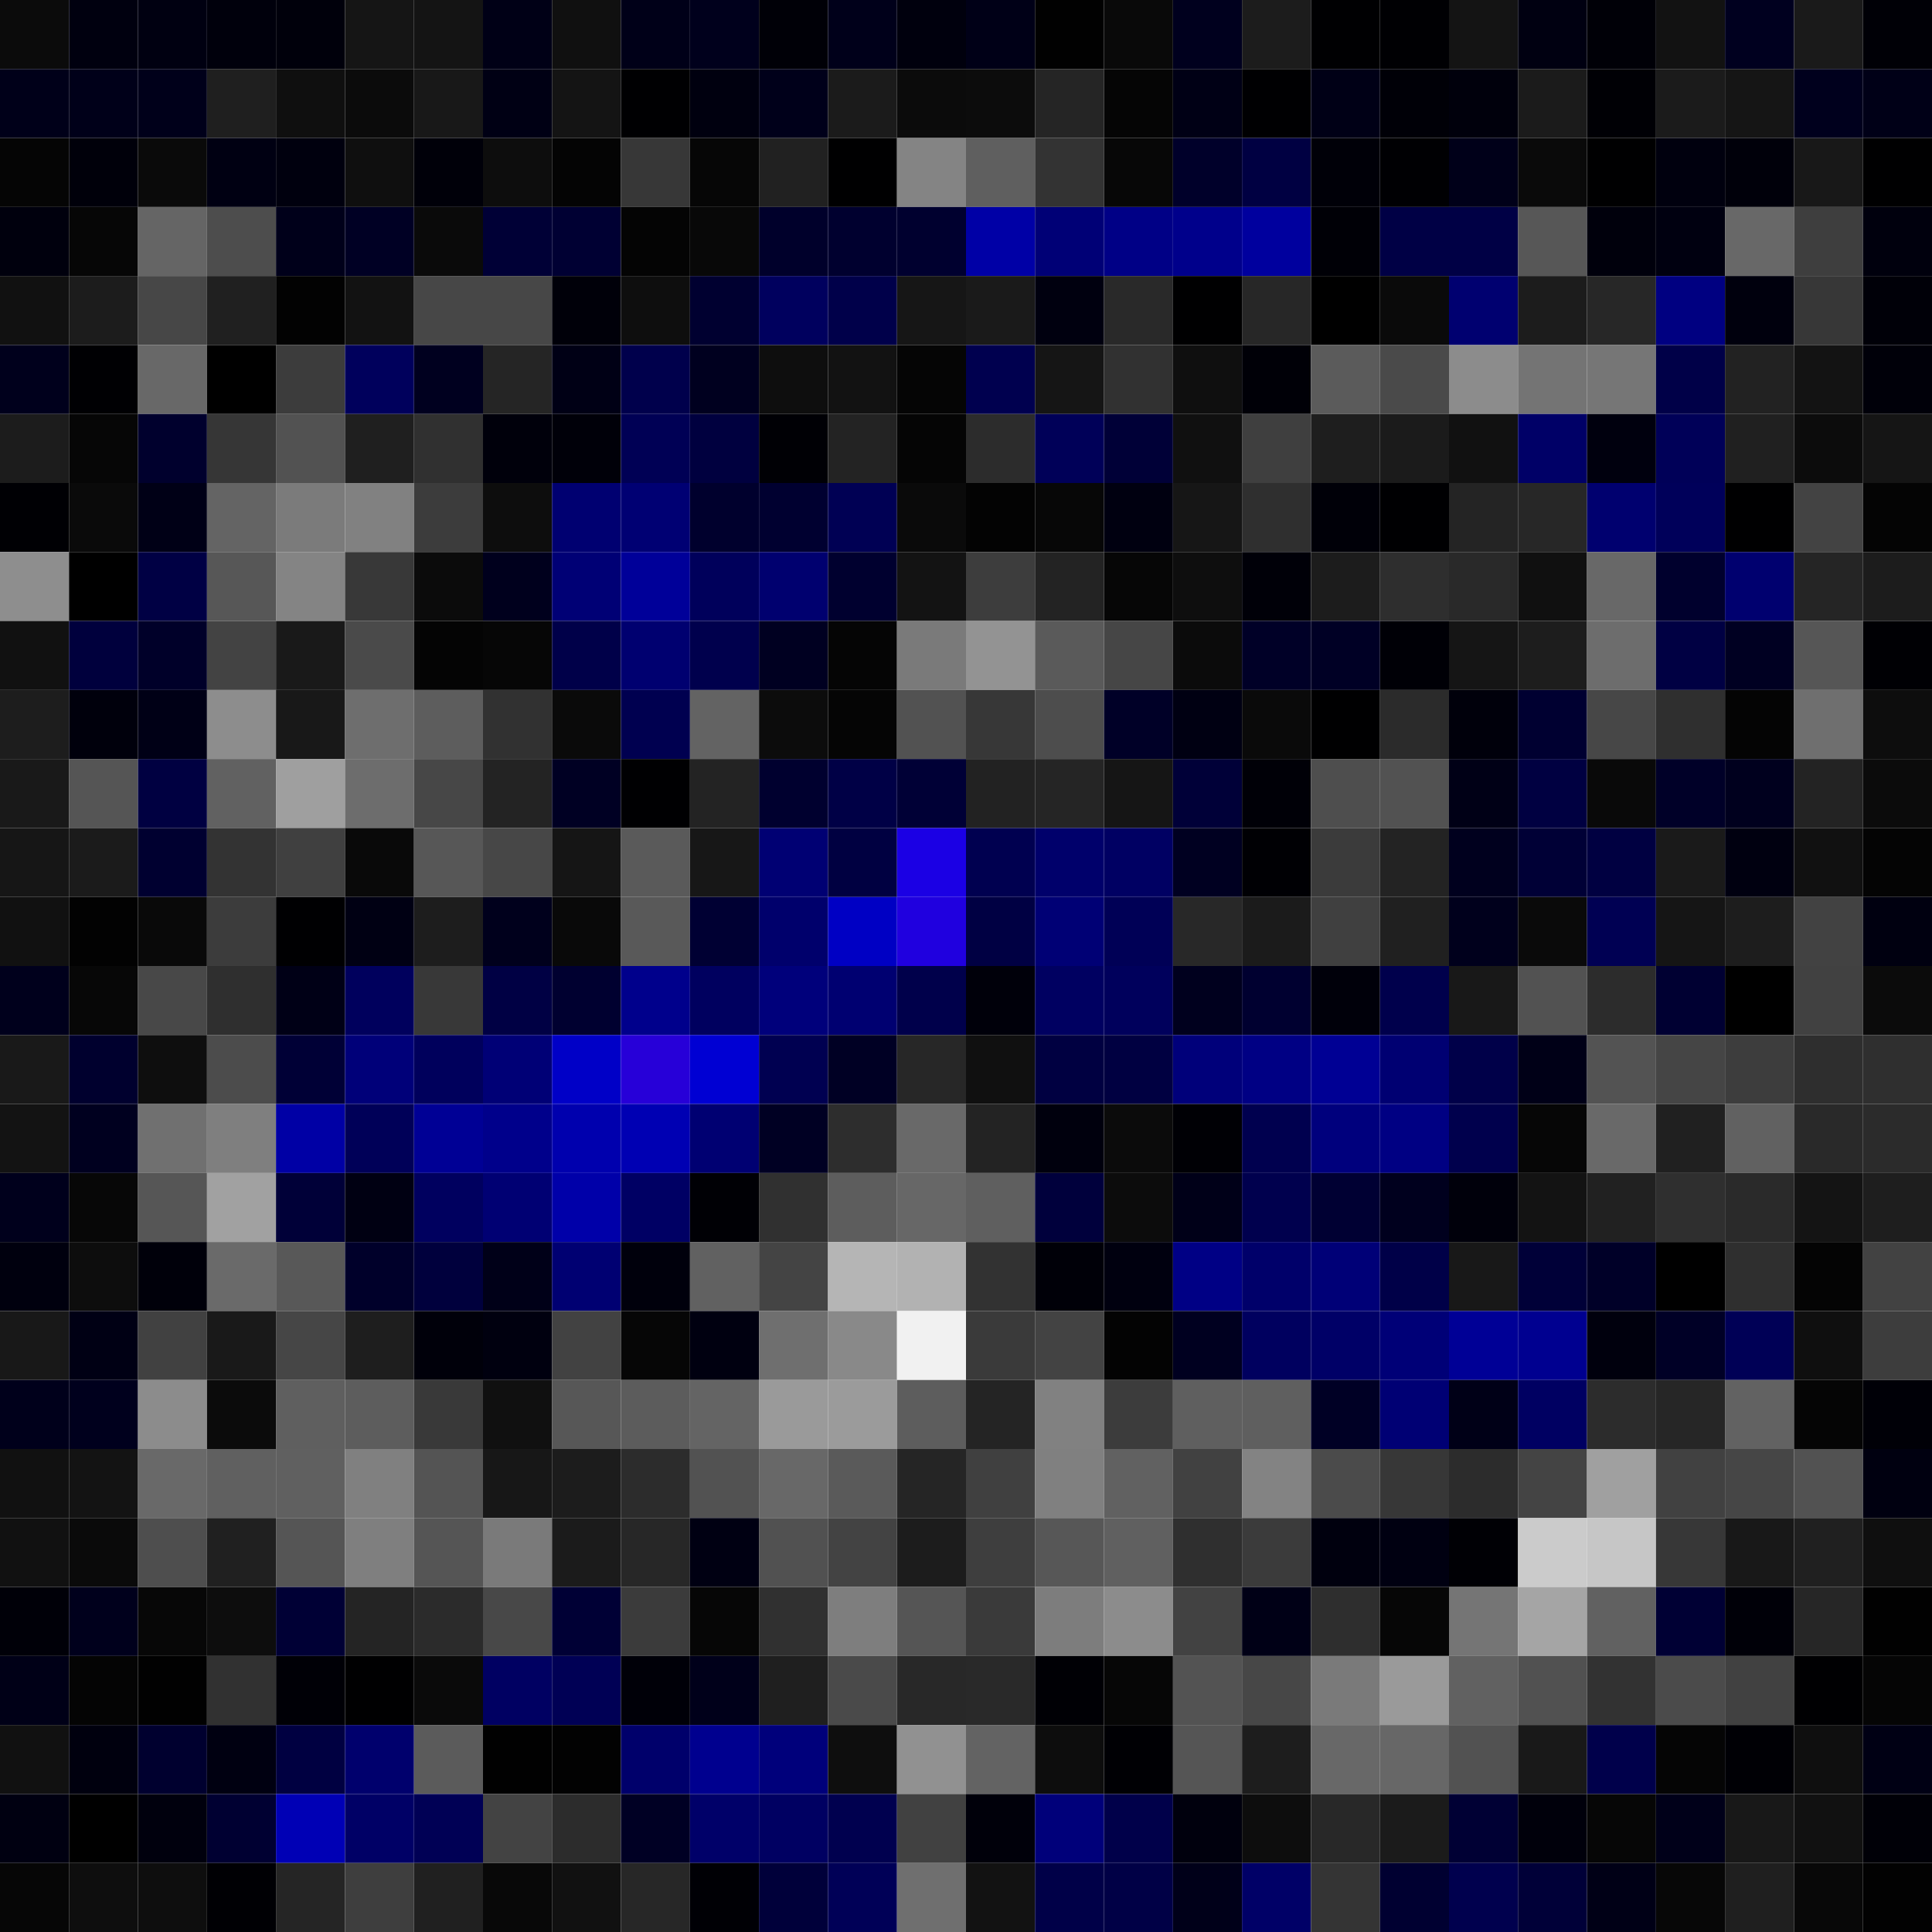 <svg xmlns="http://www.w3.org/2000/svg" width="56" height="56" viewBox="0 0 56 56"><g class="weights_image" id="node-276" stroke="none"><rect x="0" y="0" width="2" height="2" fill="#0b0b0b"/><rect x="2" y="0" width="2" height="2" fill="#00000f"/><rect x="4" y="0" width="2" height="2" fill="#000011"/><rect x="6" y="0" width="2" height="2" fill="#00000c"/><rect x="8" y="0" width="2" height="2" fill="#00000b"/><rect x="10" y="0" width="2" height="2" fill="#151515"/><rect x="12" y="0" width="2" height="2" fill="#141414"/><rect x="14" y="0" width="2" height="2" fill="#000016"/><rect x="16" y="0" width="2" height="2" fill="#101010"/><rect x="18" y="0" width="2" height="2" fill="#000018"/><rect x="20" y="0" width="2" height="2" fill="#00001c"/><rect x="22" y="0" width="2" height="2" fill="#000007"/><rect x="24" y="0" width="2" height="2" fill="#00001a"/><rect x="26" y="0" width="2" height="2" fill="#00000d"/><rect x="28" y="0" width="2" height="2" fill="#000017"/><rect x="30" y="0" width="2" height="2" fill="#010101"/><rect x="32" y="0" width="2" height="2" fill="#090909"/><rect x="34" y="0" width="2" height="2" fill="#00001e"/><rect x="36" y="0" width="2" height="2" fill="#1c1c1c"/><rect x="38" y="0" width="2" height="2" fill="#000002"/><rect x="40" y="0" width="2" height="2" fill="#000003"/><rect x="42" y="0" width="2" height="2" fill="#141414"/><rect x="44" y="0" width="2" height="2" fill="#000011"/><rect x="46" y="0" width="2" height="2" fill="#000007"/><rect x="48" y="0" width="2" height="2" fill="#121212"/><rect x="50" y="0" width="2" height="2" fill="#00001f"/><rect x="52" y="0" width="2" height="2" fill="#1a1a1a"/><rect x="54" y="0" width="2" height="2" fill="#000006"/><rect x="0" y="2" width="2" height="2" fill="#000019"/><rect x="2" y="2" width="2" height="2" fill="#000019"/><rect x="4" y="2" width="2" height="2" fill="#00001a"/><rect x="6" y="2" width="2" height="2" fill="#1f1f1f"/><rect x="8" y="2" width="2" height="2" fill="#0f0f0f"/><rect x="10" y="2" width="2" height="2" fill="#0b0b0b"/><rect x="12" y="2" width="2" height="2" fill="#181818"/><rect x="14" y="2" width="2" height="2" fill="#000014"/><rect x="16" y="2" width="2" height="2" fill="#141414"/><rect x="18" y="2" width="2" height="2" fill="#000002"/><rect x="20" y="2" width="2" height="2" fill="#00000f"/><rect x="22" y="2" width="2" height="2" fill="#00001a"/><rect x="24" y="2" width="2" height="2" fill="#1b1b1b"/><rect x="26" y="2" width="2" height="2" fill="#0b0b0b"/><rect x="28" y="2" width="2" height="2" fill="#0c0c0c"/><rect x="30" y="2" width="2" height="2" fill="#252525"/><rect x="32" y="2" width="2" height="2" fill="#050505"/><rect x="34" y="2" width="2" height="2" fill="#000015"/><rect x="36" y="2" width="2" height="2" fill="#000002"/><rect x="38" y="2" width="2" height="2" fill="#000016"/><rect x="40" y="2" width="2" height="2" fill="#000007"/><rect x="42" y="2" width="2" height="2" fill="#00000c"/><rect x="44" y="2" width="2" height="2" fill="#1b1b1b"/><rect x="46" y="2" width="2" height="2" fill="#000005"/><rect x="48" y="2" width="2" height="2" fill="#1b1b1b"/><rect x="50" y="2" width="2" height="2" fill="#151515"/><rect x="52" y="2" width="2" height="2" fill="#00001d"/><rect x="54" y="2" width="2" height="2" fill="#000017"/><rect x="0" y="4" width="2" height="2" fill="#050505"/><rect x="2" y="4" width="2" height="2" fill="#00000a"/><rect x="4" y="4" width="2" height="2" fill="#0a0a0a"/><rect x="6" y="4" width="2" height="2" fill="#000012"/><rect x="8" y="4" width="2" height="2" fill="#00000e"/><rect x="10" y="4" width="2" height="2" fill="#0f0f0f"/><rect x="12" y="4" width="2" height="2" fill="#000009"/><rect x="14" y="4" width="2" height="2" fill="#0d0d0d"/><rect x="16" y="4" width="2" height="2" fill="#040404"/><rect x="18" y="4" width="2" height="2" fill="#373737"/><rect x="20" y="4" width="2" height="2" fill="#060606"/><rect x="22" y="4" width="2" height="2" fill="#212121"/><rect x="24" y="4" width="2" height="2" fill="#000001"/><rect x="26" y="4" width="2" height="2" fill="#848484"/><rect x="28" y="4" width="2" height="2" fill="#5f5f5f"/><rect x="30" y="4" width="2" height="2" fill="#333333"/><rect x="32" y="4" width="2" height="2" fill="#070707"/><rect x="34" y="4" width="2" height="2" fill="#00002a"/><rect x="36" y="4" width="2" height="2" fill="#000042"/><rect x="38" y="4" width="2" height="2" fill="#000008"/><rect x="40" y="4" width="2" height="2" fill="#000003"/><rect x="42" y="4" width="2" height="2" fill="#000019"/><rect x="44" y="4" width="2" height="2" fill="#0a0a0a"/><rect x="46" y="4" width="2" height="2" fill="#000001"/><rect x="48" y="4" width="2" height="2" fill="#00000e"/><rect x="50" y="4" width="2" height="2" fill="#00000a"/><rect x="52" y="4" width="2" height="2" fill="#181818"/><rect x="54" y="4" width="2" height="2" fill="#000001"/><rect x="0" y="6" width="2" height="2" fill="#00000d"/><rect x="2" y="6" width="2" height="2" fill="#060606"/><rect x="4" y="6" width="2" height="2" fill="#656565"/><rect x="6" y="6" width="2" height="2" fill="#4d4d4d"/><rect x="8" y="6" width="2" height="2" fill="#00001a"/><rect x="10" y="6" width="2" height="2" fill="#000024"/><rect x="12" y="6" width="2" height="2" fill="#0a0a0a"/><rect x="14" y="6" width="2" height="2" fill="#000036"/><rect x="16" y="6" width="2" height="2" fill="#000033"/><rect x="18" y="6" width="2" height="2" fill="#040404"/><rect x="20" y="6" width="2" height="2" fill="#080808"/><rect x="22" y="6" width="2" height="2" fill="#00002b"/><rect x="24" y="6" width="2" height="2" fill="#00002f"/><rect x="26" y="6" width="2" height="2" fill="#00002f"/><rect x="28" y="6" width="2" height="2" fill="#0000a6"/><rect x="30" y="6" width="2" height="2" fill="#000076"/><rect x="32" y="6" width="2" height="2" fill="#000086"/><rect x="34" y="6" width="2" height="2" fill="#00008b"/><rect x="36" y="6" width="2" height="2" fill="#00009e"/><rect x="38" y="6" width="2" height="2" fill="#000006"/><rect x="40" y="6" width="2" height="2" fill="#000045"/><rect x="42" y="6" width="2" height="2" fill="#000045"/><rect x="44" y="6" width="2" height="2" fill="#575757"/><rect x="46" y="6" width="2" height="2" fill="#00000c"/><rect x="48" y="6" width="2" height="2" fill="#000010"/><rect x="50" y="6" width="2" height="2" fill="#686868"/><rect x="52" y="6" width="2" height="2" fill="#3e3e3e"/><rect x="54" y="6" width="2" height="2" fill="#00000d"/><rect x="0" y="8" width="2" height="2" fill="#111111"/><rect x="2" y="8" width="2" height="2" fill="#1c1c1c"/><rect x="4" y="8" width="2" height="2" fill="#474747"/><rect x="6" y="8" width="2" height="2" fill="#202020"/><rect x="8" y="8" width="2" height="2" fill="#020202"/><rect x="10" y="8" width="2" height="2" fill="#121212"/><rect x="12" y="8" width="2" height="2" fill="#474747"/><rect x="14" y="8" width="2" height="2" fill="#474747"/><rect x="16" y="8" width="2" height="2" fill="#000009"/><rect x="18" y="8" width="2" height="2" fill="#0e0e0e"/><rect x="20" y="8" width="2" height="2" fill="#000030"/><rect x="22" y="8" width="2" height="2" fill="#00005e"/><rect x="24" y="8" width="2" height="2" fill="#00004a"/><rect x="26" y="8" width="2" height="2" fill="#161616"/><rect x="28" y="8" width="2" height="2" fill="#1a1a1a"/><rect x="30" y="8" width="2" height="2" fill="#00000f"/><rect x="32" y="8" width="2" height="2" fill="#292929"/><rect x="34" y="8" width="2" height="2" fill="#000001"/><rect x="36" y="8" width="2" height="2" fill="#272727"/><rect x="38" y="8" width="2" height="2" fill="#000000"/><rect x="40" y="8" width="2" height="2" fill="#0a0a0a"/><rect x="42" y="8" width="2" height="2" fill="#000070"/><rect x="44" y="8" width="2" height="2" fill="#1c1c1c"/><rect x="46" y="8" width="2" height="2" fill="#272727"/><rect x="48" y="8" width="2" height="2" fill="#000081"/><rect x="50" y="8" width="2" height="2" fill="#00000d"/><rect x="52" y="8" width="2" height="2" fill="#373737"/><rect x="54" y="8" width="2" height="2" fill="#000008"/><rect x="0" y="10" width="2" height="2" fill="#00001c"/><rect x="2" y="10" width="2" height="2" fill="#000003"/><rect x="4" y="10" width="2" height="2" fill="#686868"/><rect x="6" y="10" width="2" height="2" fill="#000000"/><rect x="8" y="10" width="2" height="2" fill="#3c3c3c"/><rect x="10" y="10" width="2" height="2" fill="#00005c"/><rect x="12" y="10" width="2" height="2" fill="#00001f"/><rect x="14" y="10" width="2" height="2" fill="#252525"/><rect x="16" y="10" width="2" height="2" fill="#000015"/><rect x="18" y="10" width="2" height="2" fill="#00004c"/><rect x="20" y="10" width="2" height="2" fill="#00001f"/><rect x="22" y="10" width="2" height="2" fill="#0e0e0e"/><rect x="24" y="10" width="2" height="2" fill="#121212"/><rect x="26" y="10" width="2" height="2" fill="#050505"/><rect x="28" y="10" width="2" height="2" fill="#00004f"/><rect x="30" y="10" width="2" height="2" fill="#151515"/><rect x="32" y="10" width="2" height="2" fill="#313131"/><rect x="34" y="10" width="2" height="2" fill="#0f0f0f"/><rect x="36" y="10" width="2" height="2" fill="#000007"/><rect x="38" y="10" width="2" height="2" fill="#5b5b5b"/><rect x="40" y="10" width="2" height="2" fill="#4a4a4a"/><rect x="42" y="10" width="2" height="2" fill="#8c8c8c"/><rect x="44" y="10" width="2" height="2" fill="#747474"/><rect x="46" y="10" width="2" height="2" fill="#767676"/><rect x="48" y="10" width="2" height="2" fill="#000048"/><rect x="50" y="10" width="2" height="2" fill="#222222"/><rect x="52" y="10" width="2" height="2" fill="#131313"/><rect x="54" y="10" width="2" height="2" fill="#000009"/><rect x="0" y="12" width="2" height="2" fill="#1c1c1c"/><rect x="2" y="12" width="2" height="2" fill="#060606"/><rect x="4" y="12" width="2" height="2" fill="#00002d"/><rect x="6" y="12" width="2" height="2" fill="#363636"/><rect x="8" y="12" width="2" height="2" fill="#525252"/><rect x="10" y="12" width="2" height="2" fill="#1f1f1f"/><rect x="12" y="12" width="2" height="2" fill="#303030"/><rect x="14" y="12" width="2" height="2" fill="#00000b"/><rect x="16" y="12" width="2" height="2" fill="#000009"/><rect x="18" y="12" width="2" height="2" fill="#000055"/><rect x="20" y="12" width="2" height="2" fill="#00003f"/><rect x="22" y="12" width="2" height="2" fill="#000005"/><rect x="24" y="12" width="2" height="2" fill="#232323"/><rect x="26" y="12" width="2" height="2" fill="#050505"/><rect x="28" y="12" width="2" height="2" fill="#2c2c2c"/><rect x="30" y="12" width="2" height="2" fill="#000058"/><rect x="32" y="12" width="2" height="2" fill="#000037"/><rect x="34" y="12" width="2" height="2" fill="#101010"/><rect x="36" y="12" width="2" height="2" fill="#3f3f3f"/><rect x="38" y="12" width="2" height="2" fill="#1e1e1e"/><rect x="40" y="12" width="2" height="2" fill="#1b1b1b"/><rect x="42" y="12" width="2" height="2" fill="#111111"/><rect x="44" y="12" width="2" height="2" fill="#000067"/><rect x="46" y="12" width="2" height="2" fill="#00000e"/><rect x="48" y="12" width="2" height="2" fill="#000058"/><rect x="50" y="12" width="2" height="2" fill="#202020"/><rect x="52" y="12" width="2" height="2" fill="#0c0c0c"/><rect x="54" y="12" width="2" height="2" fill="#151515"/><rect x="0" y="14" width="2" height="2" fill="#000004"/><rect x="2" y="14" width="2" height="2" fill="#0a0a0a"/><rect x="4" y="14" width="2" height="2" fill="#000016"/><rect x="6" y="14" width="2" height="2" fill="#646464"/><rect x="8" y="14" width="2" height="2" fill="#7b7b7b"/><rect x="10" y="14" width="2" height="2" fill="#818181"/><rect x="12" y="14" width="2" height="2" fill="#3c3c3c"/><rect x="14" y="14" width="2" height="2" fill="#0d0d0d"/><rect x="16" y="14" width="2" height="2" fill="#000071"/><rect x="18" y="14" width="2" height="2" fill="#000073"/><rect x="20" y="14" width="2" height="2" fill="#00002d"/><rect x="22" y="14" width="2" height="2" fill="#000030"/><rect x="24" y="14" width="2" height="2" fill="#000054"/><rect x="26" y="14" width="2" height="2" fill="#0a0a0a"/><rect x="28" y="14" width="2" height="2" fill="#030303"/><rect x="30" y="14" width="2" height="2" fill="#070707"/><rect x="32" y="14" width="2" height="2" fill="#000010"/><rect x="34" y="14" width="2" height="2" fill="#161616"/><rect x="36" y="14" width="2" height="2" fill="#2f2f2f"/><rect x="38" y="14" width="2" height="2" fill="#000008"/><rect x="40" y="14" width="2" height="2" fill="#000002"/><rect x="42" y="14" width="2" height="2" fill="#242424"/><rect x="44" y="14" width="2" height="2" fill="#272727"/><rect x="46" y="14" width="2" height="2" fill="#00006f"/><rect x="48" y="14" width="2" height="2" fill="#00005a"/><rect x="50" y="14" width="2" height="2" fill="#000001"/><rect x="52" y="14" width="2" height="2" fill="#434343"/><rect x="54" y="14" width="2" height="2" fill="#040404"/><rect x="0" y="16" width="2" height="2" fill="#8e8e8e"/><rect x="2" y="16" width="2" height="2" fill="#000000"/><rect x="4" y="16" width="2" height="2" fill="#000044"/><rect x="6" y="16" width="2" height="2" fill="#575757"/><rect x="8" y="16" width="2" height="2" fill="#848484"/><rect x="10" y="16" width="2" height="2" fill="#383838"/><rect x="12" y="16" width="2" height="2" fill="#0b0b0b"/><rect x="14" y="16" width="2" height="2" fill="#00001d"/><rect x="16" y="16" width="2" height="2" fill="#000075"/><rect x="18" y="16" width="2" height="2" fill="#000099"/><rect x="20" y="16" width="2" height="2" fill="#00005b"/><rect x="22" y="16" width="2" height="2" fill="#00006f"/><rect x="24" y="16" width="2" height="2" fill="#00002f"/><rect x="26" y="16" width="2" height="2" fill="#131313"/><rect x="28" y="16" width="2" height="2" fill="#3d3d3d"/><rect x="30" y="16" width="2" height="2" fill="#232323"/><rect x="32" y="16" width="2" height="2" fill="#060606"/><rect x="34" y="16" width="2" height="2" fill="#0e0e0e"/><rect x="36" y="16" width="2" height="2" fill="#000008"/><rect x="38" y="16" width="2" height="2" fill="#1c1c1c"/><rect x="40" y="16" width="2" height="2" fill="#2e2e2e"/><rect x="42" y="16" width="2" height="2" fill="#292929"/><rect x="44" y="16" width="2" height="2" fill="#101010"/><rect x="46" y="16" width="2" height="2" fill="#686868"/><rect x="48" y="16" width="2" height="2" fill="#00002d"/><rect x="50" y="16" width="2" height="2" fill="#00006f"/><rect x="52" y="16" width="2" height="2" fill="#252525"/><rect x="54" y="16" width="2" height="2" fill="#1c1c1c"/><rect x="0" y="18" width="2" height="2" fill="#111111"/><rect x="2" y="18" width="2" height="2" fill="#00003d"/><rect x="4" y="18" width="2" height="2" fill="#000029"/><rect x="6" y="18" width="2" height="2" fill="#434343"/><rect x="8" y="18" width="2" height="2" fill="#191919"/><rect x="10" y="18" width="2" height="2" fill="#4a4a4a"/><rect x="12" y="18" width="2" height="2" fill="#040404"/><rect x="14" y="18" width="2" height="2" fill="#060606"/><rect x="16" y="18" width="2" height="2" fill="#000049"/><rect x="18" y="18" width="2" height="2" fill="#000070"/><rect x="20" y="18" width="2" height="2" fill="#00004d"/><rect x="22" y="18" width="2" height="2" fill="#000021"/><rect x="24" y="18" width="2" height="2" fill="#050505"/><rect x="26" y="18" width="2" height="2" fill="#7a7a7a"/><rect x="28" y="18" width="2" height="2" fill="#939393"/><rect x="30" y="18" width="2" height="2" fill="#5a5a5a"/><rect x="32" y="18" width="2" height="2" fill="#464646"/><rect x="34" y="18" width="2" height="2" fill="#0b0b0b"/><rect x="36" y="18" width="2" height="2" fill="#000027"/><rect x="38" y="18" width="2" height="2" fill="#000025"/><rect x="40" y="18" width="2" height="2" fill="#000006"/><rect x="42" y="18" width="2" height="2" fill="#151515"/><rect x="44" y="18" width="2" height="2" fill="#1d1d1d"/><rect x="46" y="18" width="2" height="2" fill="#6d6d6d"/><rect x="48" y="18" width="2" height="2" fill="#000043"/><rect x="50" y="18" width="2" height="2" fill="#000022"/><rect x="52" y="18" width="2" height="2" fill="#565656"/><rect x="54" y="18" width="2" height="2" fill="#000004"/><rect x="0" y="20" width="2" height="2" fill="#1d1d1d"/><rect x="2" y="20" width="2" height="2" fill="#00000c"/><rect x="4" y="20" width="2" height="2" fill="#000016"/><rect x="6" y="20" width="2" height="2" fill="#8d8d8d"/><rect x="8" y="20" width="2" height="2" fill="#181818"/><rect x="10" y="20" width="2" height="2" fill="#6e6e6e"/><rect x="12" y="20" width="2" height="2" fill="#5d5d5d"/><rect x="14" y="20" width="2" height="2" fill="#313131"/><rect x="16" y="20" width="2" height="2" fill="#0a0a0a"/><rect x="18" y="20" width="2" height="2" fill="#000050"/><rect x="20" y="20" width="2" height="2" fill="#636363"/><rect x="22" y="20" width="2" height="2" fill="#0c0c0c"/><rect x="24" y="20" width="2" height="2" fill="#050505"/><rect x="26" y="20" width="2" height="2" fill="#525252"/><rect x="28" y="20" width="2" height="2" fill="#373737"/><rect x="30" y="20" width="2" height="2" fill="#4d4d4d"/><rect x="32" y="20" width="2" height="2" fill="#000027"/><rect x="34" y="20" width="2" height="2" fill="#000012"/><rect x="36" y="20" width="2" height="2" fill="#0a0a0a"/><rect x="38" y="20" width="2" height="2" fill="#000001"/><rect x="40" y="20" width="2" height="2" fill="#2b2b2b"/><rect x="42" y="20" width="2" height="2" fill="#00000b"/><rect x="44" y="20" width="2" height="2" fill="#000031"/><rect x="46" y="20" width="2" height="2" fill="#474747"/><rect x="48" y="20" width="2" height="2" fill="#2f2f2f"/><rect x="50" y="20" width="2" height="2" fill="#040404"/><rect x="52" y="20" width="2" height="2" fill="#6f6f6f"/><rect x="54" y="20" width="2" height="2" fill="#0d0d0d"/><rect x="0" y="22" width="2" height="2" fill="#191919"/><rect x="2" y="22" width="2" height="2" fill="#555555"/><rect x="4" y="22" width="2" height="2" fill="#000041"/><rect x="6" y="22" width="2" height="2" fill="#616161"/><rect x="8" y="22" width="2" height="2" fill="#9f9f9f"/><rect x="10" y="22" width="2" height="2" fill="#6d6d6d"/><rect x="12" y="22" width="2" height="2" fill="#474747"/><rect x="14" y="22" width="2" height="2" fill="#232323"/><rect x="16" y="22" width="2" height="2" fill="#000023"/><rect x="18" y="22" width="2" height="2" fill="#000002"/><rect x="20" y="22" width="2" height="2" fill="#232323"/><rect x="22" y="22" width="2" height="2" fill="#00002f"/><rect x="24" y="22" width="2" height="2" fill="#000046"/><rect x="26" y="22" width="2" height="2" fill="#000036"/><rect x="28" y="22" width="2" height="2" fill="#222222"/><rect x="30" y="22" width="2" height="2" fill="#252525"/><rect x="32" y="22" width="2" height="2" fill="#151515"/><rect x="34" y="22" width="2" height="2" fill="#000038"/><rect x="36" y="22" width="2" height="2" fill="#000007"/><rect x="38" y="22" width="2" height="2" fill="#4e4e4e"/><rect x="40" y="22" width="2" height="2" fill="#525252"/><rect x="42" y="22" width="2" height="2" fill="#000016"/><rect x="44" y="22" width="2" height="2" fill="#000041"/><rect x="46" y="22" width="2" height="2" fill="#090909"/><rect x="48" y="22" width="2" height="2" fill="#000028"/><rect x="50" y="22" width="2" height="2" fill="#00001e"/><rect x="52" y="22" width="2" height="2" fill="#232323"/><rect x="54" y="22" width="2" height="2" fill="#0b0b0b"/><rect x="0" y="24" width="2" height="2" fill="#161616"/><rect x="2" y="24" width="2" height="2" fill="#1b1b1b"/><rect x="4" y="24" width="2" height="2" fill="#000030"/><rect x="6" y="24" width="2" height="2" fill="#333333"/><rect x="8" y="24" width="2" height="2" fill="#404040"/><rect x="10" y="24" width="2" height="2" fill="#090909"/><rect x="12" y="24" width="2" height="2" fill="#575757"/><rect x="14" y="24" width="2" height="2" fill="#474747"/><rect x="16" y="24" width="2" height="2" fill="#151515"/><rect x="18" y="24" width="2" height="2" fill="#5a5a5a"/><rect x="20" y="24" width="2" height="2" fill="#171717"/><rect x="22" y="24" width="2" height="2" fill="#000073"/><rect x="24" y="24" width="2" height="2" fill="#000041"/><rect x="26" y="24" width="2" height="2" fill="#1b00e4"/><rect x="28" y="24" width="2" height="2" fill="#000050"/><rect x="30" y="24" width="2" height="2" fill="#00006b"/><rect x="32" y="24" width="2" height="2" fill="#000063"/><rect x="34" y="24" width="2" height="2" fill="#000021"/><rect x="36" y="24" width="2" height="2" fill="#000004"/><rect x="38" y="24" width="2" height="2" fill="#3b3b3b"/><rect x="40" y="24" width="2" height="2" fill="#232323"/><rect x="42" y="24" width="2" height="2" fill="#00001e"/><rect x="44" y="24" width="2" height="2" fill="#000036"/><rect x="46" y="24" width="2" height="2" fill="#000041"/><rect x="48" y="24" width="2" height="2" fill="#1a1a1a"/><rect x="50" y="24" width="2" height="2" fill="#000010"/><rect x="52" y="24" width="2" height="2" fill="#111111"/><rect x="54" y="24" width="2" height="2" fill="#040404"/><rect x="0" y="26" width="2" height="2" fill="#111111"/><rect x="2" y="26" width="2" height="2" fill="#020202"/><rect x="4" y="26" width="2" height="2" fill="#090909"/><rect x="6" y="26" width="2" height="2" fill="#3c3c3c"/><rect x="8" y="26" width="2" height="2" fill="#000002"/><rect x="10" y="26" width="2" height="2" fill="#000013"/><rect x="12" y="26" width="2" height="2" fill="#1d1d1d"/><rect x="14" y="26" width="2" height="2" fill="#00001c"/><rect x="16" y="26" width="2" height="2" fill="#090909"/><rect x="18" y="26" width="2" height="2" fill="#595959"/><rect x="20" y="26" width="2" height="2" fill="#000033"/><rect x="22" y="26" width="2" height="2" fill="#00006c"/><rect x="24" y="26" width="2" height="2" fill="#0000c4"/><rect x="26" y="26" width="2" height="2" fill="#2000df"/><rect x="28" y="26" width="2" height="2" fill="#000043"/><rect x="30" y="26" width="2" height="2" fill="#000075"/><rect x="32" y="26" width="2" height="2" fill="#000056"/><rect x="34" y="26" width="2" height="2" fill="#282828"/><rect x="36" y="26" width="2" height="2" fill="#1b1b1b"/><rect x="38" y="26" width="2" height="2" fill="#404040"/><rect x="40" y="26" width="2" height="2" fill="#202020"/><rect x="42" y="26" width="2" height="2" fill="#00001c"/><rect x="44" y="26" width="2" height="2" fill="#0a0a0a"/><rect x="46" y="26" width="2" height="2" fill="#000053"/><rect x="48" y="26" width="2" height="2" fill="#151515"/><rect x="50" y="26" width="2" height="2" fill="#1d1d1d"/><rect x="52" y="26" width="2" height="2" fill="#424242"/><rect x="54" y="26" width="2" height="2" fill="#000010"/><rect x="0" y="28" width="2" height="2" fill="#00001c"/><rect x="2" y="28" width="2" height="2" fill="#070707"/><rect x="4" y="28" width="2" height="2" fill="#484848"/><rect x="6" y="28" width="2" height="2" fill="#2f2f2f"/><rect x="8" y="28" width="2" height="2" fill="#000016"/><rect x="10" y="28" width="2" height="2" fill="#00005d"/><rect x="12" y="28" width="2" height="2" fill="#383838"/><rect x="14" y="28" width="2" height="2" fill="#000044"/><rect x="16" y="28" width="2" height="2" fill="#000030"/><rect x="18" y="28" width="2" height="2" fill="#00008c"/><rect x="20" y="28" width="2" height="2" fill="#00005f"/><rect x="22" y="28" width="2" height="2" fill="#00007b"/><rect x="24" y="28" width="2" height="2" fill="#000071"/><rect x="26" y="28" width="2" height="2" fill="#00004b"/><rect x="28" y="28" width="2" height="2" fill="#00000a"/><rect x="30" y="28" width="2" height="2" fill="#000061"/><rect x="32" y="28" width="2" height="2" fill="#00005c"/><rect x="34" y="28" width="2" height="2" fill="#00001e"/><rect x="36" y="28" width="2" height="2" fill="#000030"/><rect x="38" y="28" width="2" height="2" fill="#00000a"/><rect x="40" y="28" width="2" height="2" fill="#00004c"/><rect x="42" y="28" width="2" height="2" fill="#181818"/><rect x="44" y="28" width="2" height="2" fill="#525252"/><rect x="46" y="28" width="2" height="2" fill="#2c2c2c"/><rect x="48" y="28" width="2" height="2" fill="#000032"/><rect x="50" y="28" width="2" height="2" fill="#000000"/><rect x="52" y="28" width="2" height="2" fill="#414141"/><rect x="54" y="28" width="2" height="2" fill="#0b0b0b"/><rect x="0" y="30" width="2" height="2" fill="#191919"/><rect x="2" y="30" width="2" height="2" fill="#00002e"/><rect x="4" y="30" width="2" height="2" fill="#0e0e0e"/><rect x="6" y="30" width="2" height="2" fill="#4c4c4c"/><rect x="8" y="30" width="2" height="2" fill="#000036"/><rect x="10" y="30" width="2" height="2" fill="#000079"/><rect x="12" y="30" width="2" height="2" fill="#00005c"/><rect x="14" y="30" width="2" height="2" fill="#000076"/><rect x="16" y="30" width="2" height="2" fill="#0000c7"/><rect x="18" y="30" width="2" height="2" fill="#2700d8"/><rect x="20" y="30" width="2" height="2" fill="#0000d3"/><rect x="22" y="30" width="2" height="2" fill="#000051"/><rect x="24" y="30" width="2" height="2" fill="#000024"/><rect x="26" y="30" width="2" height="2" fill="#272727"/><rect x="28" y="30" width="2" height="2" fill="#101010"/><rect x="30" y="30" width="2" height="2" fill="#000041"/><rect x="32" y="30" width="2" height="2" fill="#000041"/><rect x="34" y="30" width="2" height="2" fill="#00007a"/><rect x="36" y="30" width="2" height="2" fill="#000084"/><rect x="38" y="30" width="2" height="2" fill="#000094"/><rect x="40" y="30" width="2" height="2" fill="#000072"/><rect x="42" y="30" width="2" height="2" fill="#000049"/><rect x="44" y="30" width="2" height="2" fill="#000017"/><rect x="46" y="30" width="2" height="2" fill="#535353"/><rect x="48" y="30" width="2" height="2" fill="#454545"/><rect x="50" y="30" width="2" height="2" fill="#3d3d3d"/><rect x="52" y="30" width="2" height="2" fill="#2e2e2e"/><rect x="54" y="30" width="2" height="2" fill="#2f2f2f"/><rect x="0" y="32" width="2" height="2" fill="#131313"/><rect x="2" y="32" width="2" height="2" fill="#00001f"/><rect x="4" y="32" width="2" height="2" fill="#707070"/><rect x="6" y="32" width="2" height="2" fill="#7f7f7f"/><rect x="8" y="32" width="2" height="2" fill="#0000a5"/><rect x="10" y="32" width="2" height="2" fill="#000058"/><rect x="12" y="32" width="2" height="2" fill="#000095"/><rect x="14" y="32" width="2" height="2" fill="#00008b"/><rect x="16" y="32" width="2" height="2" fill="#0000ae"/><rect x="18" y="32" width="2" height="2" fill="#0000b3"/><rect x="20" y="32" width="2" height="2" fill="#000072"/><rect x="22" y="32" width="2" height="2" fill="#000023"/><rect x="24" y="32" width="2" height="2" fill="#2d2d2d"/><rect x="26" y="32" width="2" height="2" fill="#696969"/><rect x="28" y="32" width="2" height="2" fill="#232323"/><rect x="30" y="32" width="2" height="2" fill="#00000d"/><rect x="32" y="32" width="2" height="2" fill="#0b0b0b"/><rect x="34" y="32" width="2" height="2" fill="#000005"/><rect x="36" y="32" width="2" height="2" fill="#00004f"/><rect x="38" y="32" width="2" height="2" fill="#00007d"/><rect x="40" y="32" width="2" height="2" fill="#000083"/><rect x="42" y="32" width="2" height="2" fill="#00004d"/><rect x="44" y="32" width="2" height="2" fill="#060606"/><rect x="46" y="32" width="2" height="2" fill="#696969"/><rect x="48" y="32" width="2" height="2" fill="#202020"/><rect x="50" y="32" width="2" height="2" fill="#616161"/><rect x="52" y="32" width="2" height="2" fill="#292929"/><rect x="54" y="32" width="2" height="2" fill="#2b2b2b"/><rect x="0" y="34" width="2" height="2" fill="#00001c"/><rect x="2" y="34" width="2" height="2" fill="#070707"/><rect x="4" y="34" width="2" height="2" fill="#565656"/><rect x="6" y="34" width="2" height="2" fill="#a1a1a1"/><rect x="8" y="34" width="2" height="2" fill="#000038"/><rect x="10" y="34" width="2" height="2" fill="#000012"/><rect x="12" y="34" width="2" height="2" fill="#00005f"/><rect x="14" y="34" width="2" height="2" fill="#000073"/><rect x="16" y="34" width="2" height="2" fill="#0000a9"/><rect x="18" y="34" width="2" height="2" fill="#000064"/><rect x="20" y="34" width="2" height="2" fill="#000005"/><rect x="22" y="34" width="2" height="2" fill="#303030"/><rect x="24" y="34" width="2" height="2" fill="#5d5d5d"/><rect x="26" y="34" width="2" height="2" fill="#676767"/><rect x="28" y="34" width="2" height="2" fill="#5f5f5f"/><rect x="30" y="34" width="2" height="2" fill="#00003c"/><rect x="32" y="34" width="2" height="2" fill="#0c0c0c"/><rect x="34" y="34" width="2" height="2" fill="#000018"/><rect x="36" y="34" width="2" height="2" fill="#00004e"/><rect x="38" y="34" width="2" height="2" fill="#000033"/><rect x="40" y="34" width="2" height="2" fill="#00001e"/><rect x="42" y="34" width="2" height="2" fill="#00000b"/><rect x="44" y="34" width="2" height="2" fill="#131313"/><rect x="46" y="34" width="2" height="2" fill="#212121"/><rect x="48" y="34" width="2" height="2" fill="#2f2f2f"/><rect x="50" y="34" width="2" height="2" fill="#2a2a2a"/><rect x="52" y="34" width="2" height="2" fill="#141414"/><rect x="54" y="34" width="2" height="2" fill="#1e1e1e"/><rect x="0" y="36" width="2" height="2" fill="#00000e"/><rect x="2" y="36" width="2" height="2" fill="#0d0d0d"/><rect x="4" y="36" width="2" height="2" fill="#00000a"/><rect x="6" y="36" width="2" height="2" fill="#6a6a6a"/><rect x="8" y="36" width="2" height="2" fill="#585858"/><rect x="10" y="36" width="2" height="2" fill="#00002a"/><rect x="12" y="36" width="2" height="2" fill="#00003d"/><rect x="14" y="36" width="2" height="2" fill="#000018"/><rect x="16" y="36" width="2" height="2" fill="#000072"/><rect x="18" y="36" width="2" height="2" fill="#00000c"/><rect x="20" y="36" width="2" height="2" fill="#616161"/><rect x="22" y="36" width="2" height="2" fill="#444444"/><rect x="24" y="36" width="2" height="2" fill="#b5b5b5"/><rect x="26" y="36" width="2" height="2" fill="#b2b2b2"/><rect x="28" y="36" width="2" height="2" fill="#323232"/><rect x="30" y="36" width="2" height="2" fill="#000008"/><rect x="32" y="36" width="2" height="2" fill="#00000f"/><rect x="34" y="36" width="2" height="2" fill="#000085"/><rect x="36" y="36" width="2" height="2" fill="#00006a"/><rect x="38" y="36" width="2" height="2" fill="#000077"/><rect x="40" y="36" width="2" height="2" fill="#000048"/><rect x="42" y="36" width="2" height="2" fill="#181818"/><rect x="44" y="36" width="2" height="2" fill="#000038"/><rect x="46" y="36" width="2" height="2" fill="#000028"/><rect x="48" y="36" width="2" height="2" fill="#000000"/><rect x="50" y="36" width="2" height="2" fill="#2f2f2f"/><rect x="52" y="36" width="2" height="2" fill="#040404"/><rect x="54" y="36" width="2" height="2" fill="#424242"/><rect x="0" y="38" width="2" height="2" fill="#181818"/><rect x="2" y="38" width="2" height="2" fill="#000014"/><rect x="4" y="38" width="2" height="2" fill="#414141"/><rect x="6" y="38" width="2" height="2" fill="#191919"/><rect x="8" y="38" width="2" height="2" fill="#464646"/><rect x="10" y="38" width="2" height="2" fill="#1e1e1e"/><rect x="12" y="38" width="2" height="2" fill="#00000a"/><rect x="14" y="38" width="2" height="2" fill="#00000f"/><rect x="16" y="38" width="2" height="2" fill="#424242"/><rect x="18" y="38" width="2" height="2" fill="#060606"/><rect x="20" y="38" width="2" height="2" fill="#000010"/><rect x="22" y="38" width="2" height="2" fill="#6f6f6f"/><rect x="24" y="38" width="2" height="2" fill="#898989"/><rect x="26" y="38" width="2" height="2" fill="#f1f1f1"/><rect x="28" y="38" width="2" height="2" fill="#3a3a3a"/><rect x="30" y="38" width="2" height="2" fill="#434343"/><rect x="32" y="38" width="2" height="2" fill="#030303"/><rect x="34" y="38" width="2" height="2" fill="#000020"/><rect x="36" y="38" width="2" height="2" fill="#00005f"/><rect x="38" y="38" width="2" height="2" fill="#000067"/><rect x="40" y="38" width="2" height="2" fill="#000077"/><rect x="42" y="38" width="2" height="2" fill="#000096"/><rect x="44" y="38" width="2" height="2" fill="#000090"/><rect x="46" y="38" width="2" height="2" fill="#00000d"/><rect x="48" y="38" width="2" height="2" fill="#000026"/><rect x="50" y="38" width="2" height="2" fill="#000056"/><rect x="52" y="38" width="2" height="2" fill="#0f0f0f"/><rect x="54" y="38" width="2" height="2" fill="#3d3d3d"/><rect x="0" y="40" width="2" height="2" fill="#00001b"/><rect x="2" y="40" width="2" height="2" fill="#00001d"/><rect x="4" y="40" width="2" height="2" fill="#8c8c8c"/><rect x="6" y="40" width="2" height="2" fill="#0b0b0b"/><rect x="8" y="40" width="2" height="2" fill="#5f5f5f"/><rect x="10" y="40" width="2" height="2" fill="#5d5d5d"/><rect x="12" y="40" width="2" height="2" fill="#393939"/><rect x="14" y="40" width="2" height="2" fill="#101010"/><rect x="16" y="40" width="2" height="2" fill="#575757"/><rect x="18" y="40" width="2" height="2" fill="#5c5c5c"/><rect x="20" y="40" width="2" height="2" fill="#646464"/><rect x="22" y="40" width="2" height="2" fill="#9a9a9a"/><rect x="24" y="40" width="2" height="2" fill="#9b9b9b"/><rect x="26" y="40" width="2" height="2" fill="#5d5d5d"/><rect x="28" y="40" width="2" height="2" fill="#242424"/><rect x="30" y="40" width="2" height="2" fill="#818181"/><rect x="32" y="40" width="2" height="2" fill="#3c3c3c"/><rect x="34" y="40" width="2" height="2" fill="#5f5f5f"/><rect x="36" y="40" width="2" height="2" fill="#5f5f5f"/><rect x="38" y="40" width="2" height="2" fill="#000025"/><rect x="40" y="40" width="2" height="2" fill="#000074"/><rect x="42" y="40" width="2" height="2" fill="#000017"/><rect x="44" y="40" width="2" height="2" fill="#000062"/><rect x="46" y="40" width="2" height="2" fill="#2c2c2c"/><rect x="48" y="40" width="2" height="2" fill="#262626"/><rect x="50" y="40" width="2" height="2" fill="#626262"/><rect x="52" y="40" width="2" height="2" fill="#050505"/><rect x="54" y="40" width="2" height="2" fill="#000007"/><rect x="0" y="42" width="2" height="2" fill="#111111"/><rect x="2" y="42" width="2" height="2" fill="#131313"/><rect x="4" y="42" width="2" height="2" fill="#696969"/><rect x="6" y="42" width="2" height="2" fill="#606060"/><rect x="8" y="42" width="2" height="2" fill="#606060"/><rect x="10" y="42" width="2" height="2" fill="#808080"/><rect x="12" y="42" width="2" height="2" fill="#545454"/><rect x="14" y="42" width="2" height="2" fill="#171717"/><rect x="16" y="42" width="2" height="2" fill="#1c1c1c"/><rect x="18" y="42" width="2" height="2" fill="#2c2c2c"/><rect x="20" y="42" width="2" height="2" fill="#525252"/><rect x="22" y="42" width="2" height="2" fill="#686868"/><rect x="24" y="42" width="2" height="2" fill="#5a5a5a"/><rect x="26" y="42" width="2" height="2" fill="#252525"/><rect x="28" y="42" width="2" height="2" fill="#404040"/><rect x="30" y="42" width="2" height="2" fill="#808080"/><rect x="32" y="42" width="2" height="2" fill="#616161"/><rect x="34" y="42" width="2" height="2" fill="#414141"/><rect x="36" y="42" width="2" height="2" fill="#838383"/><rect x="38" y="42" width="2" height="2" fill="#4b4b4b"/><rect x="40" y="42" width="2" height="2" fill="#373737"/><rect x="42" y="42" width="2" height="2" fill="#2c2c2c"/><rect x="44" y="42" width="2" height="2" fill="#444444"/><rect x="46" y="42" width="2" height="2" fill="#a0a0a0"/><rect x="48" y="42" width="2" height="2" fill="#414141"/><rect x="50" y="42" width="2" height="2" fill="#464646"/><rect x="52" y="42" width="2" height="2" fill="#525252"/><rect x="54" y="42" width="2" height="2" fill="#000010"/><rect x="0" y="44" width="2" height="2" fill="#111111"/><rect x="2" y="44" width="2" height="2" fill="#0a0a0a"/><rect x="4" y="44" width="2" height="2" fill="#4e4e4e"/><rect x="6" y="44" width="2" height="2" fill="#202020"/><rect x="8" y="44" width="2" height="2" fill="#555555"/><rect x="10" y="44" width="2" height="2" fill="#7f7f7f"/><rect x="12" y="44" width="2" height="2" fill="#555555"/><rect x="14" y="44" width="2" height="2" fill="#7a7a7a"/><rect x="16" y="44" width="2" height="2" fill="#1b1b1b"/><rect x="18" y="44" width="2" height="2" fill="#272727"/><rect x="20" y="44" width="2" height="2" fill="#000012"/><rect x="22" y="44" width="2" height="2" fill="#515151"/><rect x="24" y="44" width="2" height="2" fill="#434343"/><rect x="26" y="44" width="2" height="2" fill="#1c1c1c"/><rect x="28" y="44" width="2" height="2" fill="#3e3e3e"/><rect x="30" y="44" width="2" height="2" fill="#575757"/><rect x="32" y="44" width="2" height="2" fill="#606060"/><rect x="34" y="44" width="2" height="2" fill="#2f2f2f"/><rect x="36" y="44" width="2" height="2" fill="#3b3b3b"/><rect x="38" y="44" width="2" height="2" fill="#00000e"/><rect x="40" y="44" width="2" height="2" fill="#000011"/><rect x="42" y="44" width="2" height="2" fill="#000005"/><rect x="44" y="44" width="2" height="2" fill="#cbcbcb"/><rect x="46" y="44" width="2" height="2" fill="#c6c6c6"/><rect x="48" y="44" width="2" height="2" fill="#373737"/><rect x="50" y="44" width="2" height="2" fill="#181818"/><rect x="52" y="44" width="2" height="2" fill="#202020"/><rect x="54" y="44" width="2" height="2" fill="#0f0f0f"/><rect x="0" y="46" width="2" height="2" fill="#000008"/><rect x="2" y="46" width="2" height="2" fill="#00001c"/><rect x="4" y="46" width="2" height="2" fill="#070707"/><rect x="6" y="46" width="2" height="2" fill="#0d0d0d"/><rect x="8" y="46" width="2" height="2" fill="#000035"/><rect x="10" y="46" width="2" height="2" fill="#242424"/><rect x="12" y="46" width="2" height="2" fill="#2b2b2b"/><rect x="14" y="46" width="2" height="2" fill="#484848"/><rect x="16" y="46" width="2" height="2" fill="#000035"/><rect x="18" y="46" width="2" height="2" fill="#3b3b3b"/><rect x="20" y="46" width="2" height="2" fill="#060606"/><rect x="22" y="46" width="2" height="2" fill="#303030"/><rect x="24" y="46" width="2" height="2" fill="#7e7e7e"/><rect x="26" y="46" width="2" height="2" fill="#555555"/><rect x="28" y="46" width="2" height="2" fill="#3a3a3a"/><rect x="30" y="46" width="2" height="2" fill="#7d7d7d"/><rect x="32" y="46" width="2" height="2" fill="#8c8c8c"/><rect x="34" y="46" width="2" height="2" fill="#424242"/><rect x="36" y="46" width="2" height="2" fill="#000016"/><rect x="38" y="46" width="2" height="2" fill="#2e2e2e"/><rect x="40" y="46" width="2" height="2" fill="#060606"/><rect x="42" y="46" width="2" height="2" fill="#757575"/><rect x="44" y="46" width="2" height="2" fill="#a5a5a5"/><rect x="46" y="46" width="2" height="2" fill="#616161"/><rect x="48" y="46" width="2" height="2" fill="#000034"/><rect x="50" y="46" width="2" height="2" fill="#000008"/><rect x="52" y="46" width="2" height="2" fill="#262626"/><rect x="54" y="46" width="2" height="2" fill="#010101"/><rect x="0" y="48" width="2" height="2" fill="#000017"/><rect x="2" y="48" width="2" height="2" fill="#040404"/><rect x="4" y="48" width="2" height="2" fill="#010101"/><rect x="6" y="48" width="2" height="2" fill="#313131"/><rect x="8" y="48" width="2" height="2" fill="#000006"/><rect x="10" y="48" width="2" height="2" fill="#000001"/><rect x="12" y="48" width="2" height="2" fill="#0a0a0a"/><rect x="14" y="48" width="2" height="2" fill="#000062"/><rect x="16" y="48" width="2" height="2" fill="#000055"/><rect x="18" y="48" width="2" height="2" fill="#000008"/><rect x="20" y="48" width="2" height="2" fill="#00001a"/><rect x="22" y="48" width="2" height="2" fill="#1f1f1f"/><rect x="24" y="48" width="2" height="2" fill="#4a4a4a"/><rect x="26" y="48" width="2" height="2" fill="#282828"/><rect x="28" y="48" width="2" height="2" fill="#292929"/><rect x="30" y="48" width="2" height="2" fill="#000005"/><rect x="32" y="48" width="2" height="2" fill="#060606"/><rect x="34" y="48" width="2" height="2" fill="#535353"/><rect x="36" y="48" width="2" height="2" fill="#474747"/><rect x="38" y="48" width="2" height="2" fill="#7a7a7a"/><rect x="40" y="48" width="2" height="2" fill="#9a9a9a"/><rect x="42" y="48" width="2" height="2" fill="#616161"/><rect x="44" y="48" width="2" height="2" fill="#515151"/><rect x="46" y="48" width="2" height="2" fill="#323232"/><rect x="48" y="48" width="2" height="2" fill="#4b4b4b"/><rect x="50" y="48" width="2" height="2" fill="#414141"/><rect x="52" y="48" width="2" height="2" fill="#000002"/><rect x="54" y="48" width="2" height="2" fill="#050505"/><rect x="0" y="50" width="2" height="2" fill="#111111"/><rect x="2" y="50" width="2" height="2" fill="#00000e"/><rect x="4" y="50" width="2" height="2" fill="#00002f"/><rect x="6" y="50" width="2" height="2" fill="#000011"/><rect x="8" y="50" width="2" height="2" fill="#000041"/><rect x="10" y="50" width="2" height="2" fill="#00006d"/><rect x="12" y="50" width="2" height="2" fill="#5b5b5b"/><rect x="14" y="50" width="2" height="2" fill="#010101"/><rect x="16" y="50" width="2" height="2" fill="#020202"/><rect x="18" y="50" width="2" height="2" fill="#00006b"/><rect x="20" y="50" width="2" height="2" fill="#00008f"/><rect x="22" y="50" width="2" height="2" fill="#00007b"/><rect x="24" y="50" width="2" height="2" fill="#0e0e0e"/><rect x="26" y="50" width="2" height="2" fill="#919191"/><rect x="28" y="50" width="2" height="2" fill="#636363"/><rect x="30" y="50" width="2" height="2" fill="#0d0d0d"/><rect x="32" y="50" width="2" height="2" fill="#000004"/><rect x="34" y="50" width="2" height="2" fill="#555555"/><rect x="36" y="50" width="2" height="2" fill="#1d1d1d"/><rect x="38" y="50" width="2" height="2" fill="#686868"/><rect x="40" y="50" width="2" height="2" fill="#676767"/><rect x="42" y="50" width="2" height="2" fill="#525252"/><rect x="44" y="50" width="2" height="2" fill="#191919"/><rect x="46" y="50" width="2" height="2" fill="#00004b"/><rect x="48" y="50" width="2" height="2" fill="#050505"/><rect x="50" y="50" width="2" height="2" fill="#000005"/><rect x="52" y="50" width="2" height="2" fill="#0f0f0f"/><rect x="54" y="50" width="2" height="2" fill="#000014"/><rect x="0" y="52" width="2" height="2" fill="#000011"/><rect x="2" y="52" width="2" height="2" fill="#000000"/><rect x="4" y="52" width="2" height="2" fill="#00000d"/><rect x="6" y="52" width="2" height="2" fill="#000032"/><rect x="8" y="52" width="2" height="2" fill="#0000b5"/><rect x="10" y="52" width="2" height="2" fill="#000066"/><rect x="12" y="52" width="2" height="2" fill="#000055"/><rect x="14" y="52" width="2" height="2" fill="#434343"/><rect x="16" y="52" width="2" height="2" fill="#2c2c2c"/><rect x="18" y="52" width="2" height="2" fill="#000024"/><rect x="20" y="52" width="2" height="2" fill="#000069"/><rect x="22" y="52" width="2" height="2" fill="#000062"/><rect x="24" y="52" width="2" height="2" fill="#00004f"/><rect x="26" y="52" width="2" height="2" fill="#414141"/><rect x="28" y="52" width="2" height="2" fill="#00000a"/><rect x="30" y="52" width="2" height="2" fill="#00007a"/><rect x="32" y="52" width="2" height="2" fill="#00004a"/><rect x="34" y="52" width="2" height="2" fill="#00000d"/><rect x="36" y="52" width="2" height="2" fill="#0d0d0d"/><rect x="38" y="52" width="2" height="2" fill="#282828"/><rect x="40" y="52" width="2" height="2" fill="#1b1b1b"/><rect x="42" y="52" width="2" height="2" fill="#000034"/><rect x="44" y="52" width="2" height="2" fill="#00000b"/><rect x="46" y="52" width="2" height="2" fill="#060606"/><rect x="48" y="52" width="2" height="2" fill="#000019"/><rect x="50" y="52" width="2" height="2" fill="#181818"/><rect x="52" y="52" width="2" height="2" fill="#111111"/><rect x="54" y="52" width="2" height="2" fill="#000007"/><rect x="0" y="54" width="2" height="2" fill="#060606"/><rect x="2" y="54" width="2" height="2" fill="#0e0e0e"/><rect x="4" y="54" width="2" height="2" fill="#0e0e0e"/><rect x="6" y="54" width="2" height="2" fill="#000004"/><rect x="8" y="54" width="2" height="2" fill="#252525"/><rect x="10" y="54" width="2" height="2" fill="#3e3e3e"/><rect x="12" y="54" width="2" height="2" fill="#202020"/><rect x="14" y="54" width="2" height="2" fill="#080808"/><rect x="16" y="54" width="2" height="2" fill="#111111"/><rect x="18" y="54" width="2" height="2" fill="#272727"/><rect x="20" y="54" width="2" height="2" fill="#000005"/><rect x="22" y="54" width="2" height="2" fill="#00003a"/><rect x="24" y="54" width="2" height="2" fill="#000057"/><rect x="26" y="54" width="2" height="2" fill="#6f6f6f"/><rect x="28" y="54" width="2" height="2" fill="#121212"/><rect x="30" y="54" width="2" height="2" fill="#000048"/><rect x="32" y="54" width="2" height="2" fill="#000046"/><rect x="34" y="54" width="2" height="2" fill="#000019"/><rect x="36" y="54" width="2" height="2" fill="#000067"/><rect x="38" y="54" width="2" height="2" fill="#343434"/><rect x="40" y="54" width="2" height="2" fill="#000031"/><rect x="42" y="54" width="2" height="2" fill="#00004e"/><rect x="44" y="54" width="2" height="2" fill="#000038"/><rect x="46" y="54" width="2" height="2" fill="#000016"/><rect x="48" y="54" width="2" height="2" fill="#070707"/><rect x="50" y="54" width="2" height="2" fill="#1f1f1f"/><rect x="52" y="54" width="2" height="2" fill="#080808"/><rect x="54" y="54" width="2" height="2" fill="#020202"/></g></svg>
